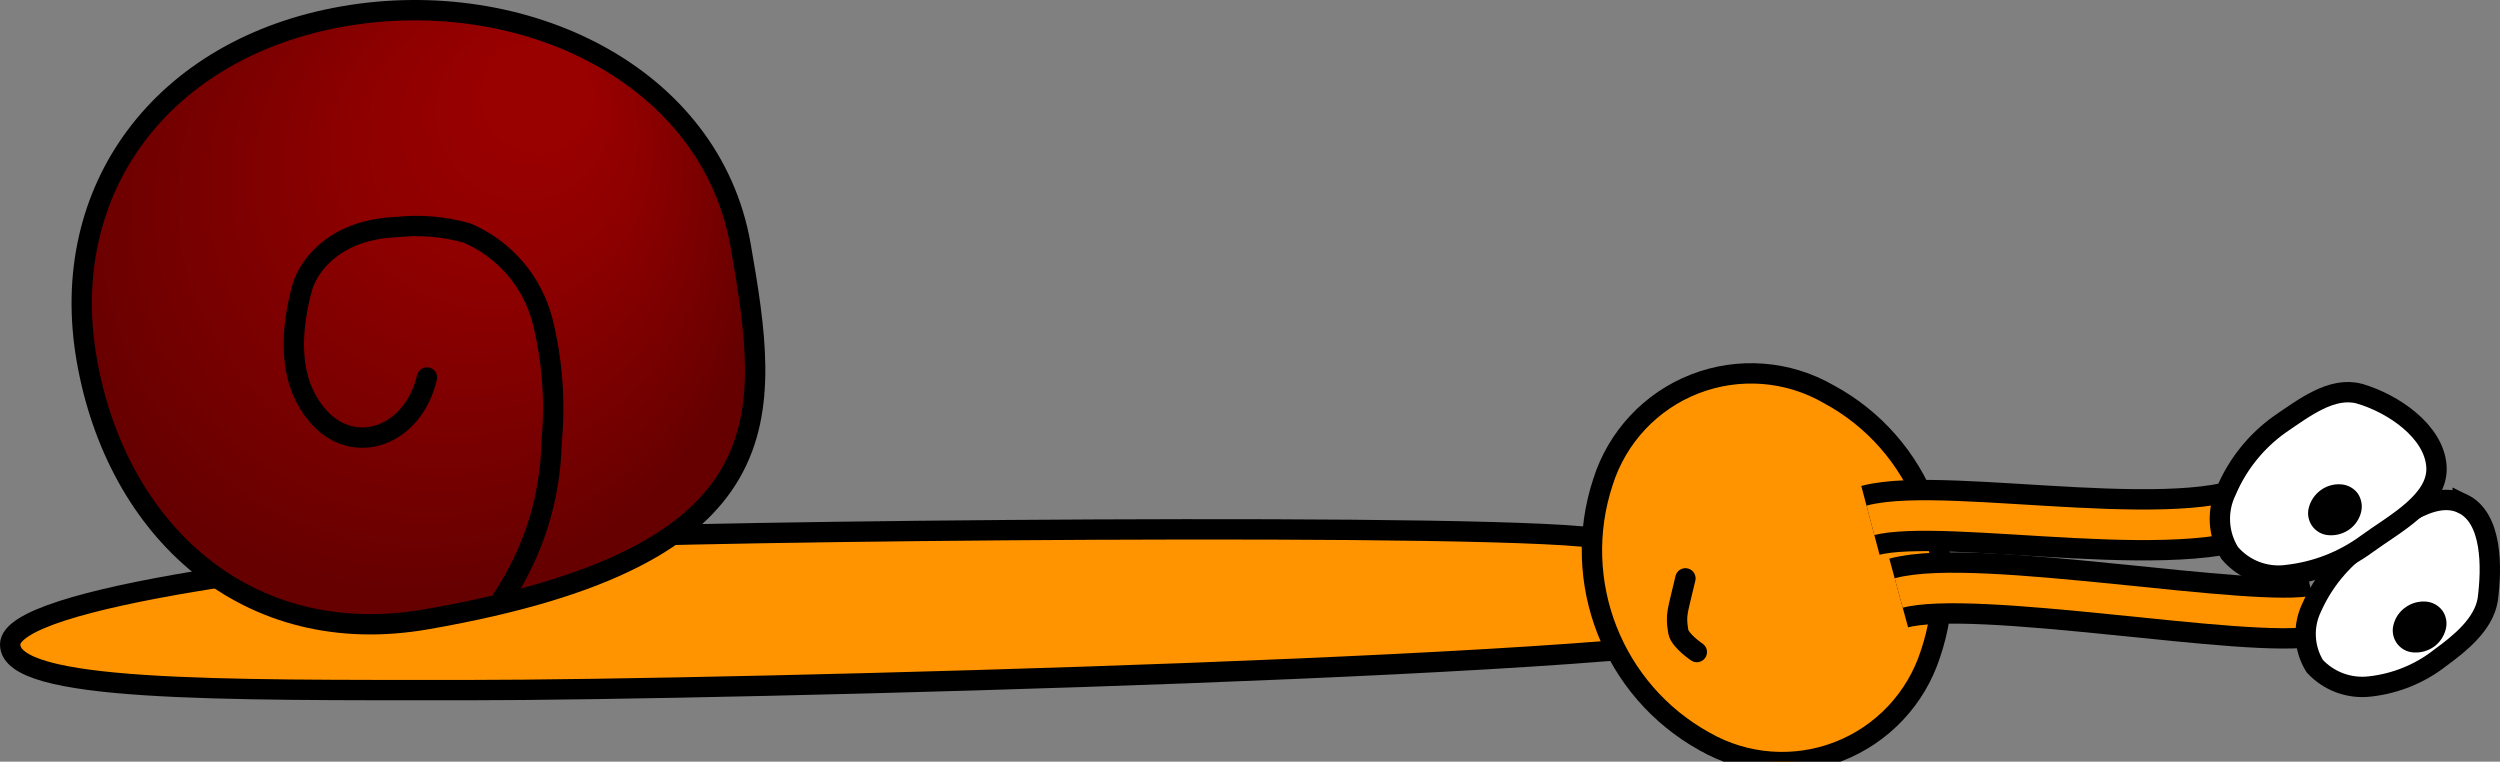 <svg version="1.1" xmlns="http://www.w3.org/2000/svg" xmlns:xlink="http://www.w3.org/1999/xlink" width="122.833" height="37.424" viewBox="0,0,122.833,37.424"><rect x="0" y="0" width="122.833" height="37.424" fill="#808080" stroke="none"/><defs><radialGradient cx="233.361" cy="172.129" r="17.287" fx="240.983" fy="163.686" gradientUnits="userSpaceOnUse" id="color-1"><stop offset="0.15" stop-color="#990000"/><stop offset="0.42" stop-color="#8d0000"/><stop offset="0.89" stop-color="#6e0000"/><stop offset="1" stop-color="#660000"/></radialGradient></defs><g transform="translate(-213.34,-160.283)"><g data-paper-data="{&quot;isPaintingLayer&quot;:true}" fill-rule="nonzero" stroke-linejoin="miter" stroke-miterlimit="10" stroke-dasharray="" stroke-dashoffset="0" style="mix-blend-mode: normal"><path d="M299.83,191.19c-2.77,1.77 -51,3 -63.45,3c-12.45,0 -22.54,0.09 -22.54,-2.24c0,-2.33 15.13,-4.22 27.5,-5.21c4.46,-0.35 47.5,-0.83 50.75,0.05c5.94,1.61 9.25,3.43 7.74,4.4z" fill="#ff9400" stroke="#000000" stroke-width="1" stroke-linecap="butt"/><path d="M249.73,172.34c1.46,8.4 2.4,15.26 -15.38,18.36c-8.88,1.58 -15.29,-4.35 -16.75,-12.75c-1.46,-8.4 3.74,-15.31 12.59,-16.86c8.85,-1.55 18.07,2.85 19.54,11.25z" fill="url(#color-1)" stroke="#000000" stroke-width="1" stroke-linecap="round"/><path d="M308.01,185.14c0.925,2.324 0.989,4.903 0.18,7.27c-0.706,2.198 -2.366,3.961 -4.518,4.797c-2.152,0.836 -4.567,0.657 -6.572,-0.487c-4.52,-2.496 -6.62,-7.858 -5,-12.76c0.697,-2.205 2.356,-3.976 4.512,-4.814c2.156,-0.838 4.575,-0.653 6.578,0.504c2.214,1.191 3.925,3.14 4.82,5.49z" fill="#ff9400" stroke="#000000" stroke-width="1" stroke-linecap="butt"/><path d="M296.71,192.32c0,0 -0.83,-0.56 -0.91,-1c-0.14,-0.87 -0.05,-0.9 0.35,-2.62" fill="none" stroke="#000000" stroke-width="1" stroke-linecap="round"/><path d="M325,184.85c-3.33,2.65 -16,0 -19.76,1" fill="#ff0000" stroke="none" stroke-width="1" stroke-linecap="butt"/><path d="M325,184.85c-3.33,2.65 -16,0 -19.76,1" fill="none" stroke="#000000" stroke-width="3.5" stroke-linecap="butt"/><path d="M325,184.85c-3.33,2.65 -16,0 -19.76,1" fill="none" stroke="#ff9400" stroke-width="1.5" stroke-linecap="butt"/><path d="M306.63,189.42c3.77,-1.03 17.4,1.55 20.48,0.86" fill="#ff0000" stroke="none" stroke-width="1" stroke-linecap="butt"/><path d="M306.63,189.42c3.77,-1.03 17.4,1.55 20.48,0.86" fill="none" stroke="#000000" stroke-width="3.5" stroke-linecap="butt"/><path d="M306.63,189.42c3.77,-1.03 17.4,1.55 20.48,0.86" fill="none" stroke="#ff9400" stroke-width="1.5" stroke-linecap="butt"/><path d="M334.34,185.03c1.46,0.7 1.44,3.12 1.23,4.72c-0.2,1.21 -1.37,2.15 -2.33,2.85c-0.996,0.782 -2.191,1.27 -3.45,1.41c-1.015,0.123 -2.027,-0.249 -2.72,-1c-0.542,-0.878 -0.595,-1.974 -0.14,-2.9c0.556,-1.241 1.433,-2.311 2.54,-3.1c1.4,-0.99 3.33,-2.73 4.87,-1.98z" fill="#ffffff" stroke="#000000" stroke-width="1" stroke-linecap="butt"/><path d="M333.34,190.28c0.188,0.264 0.25,0.596 0.17,0.91c-0.083,0.345 -0.285,0.649 -0.57,0.86c-0.29,0.209 -0.643,0.312 -1,0.29c-0.328,-0.013 -0.633,-0.175 -0.827,-0.439c-0.195,-0.265 -0.258,-0.603 -0.173,-0.921c0.085,-0.344 0.291,-0.645 0.58,-0.85c0.289,-0.211 0.643,-0.314 1,-0.29c0.324,0.021 0.623,0.181 0.82,0.44z" fill="#000000" stroke="none" stroke-width="1" stroke-linecap="butt"/><path d="M329.25,179.62c1.69,0.49 3.68,1.86 3.8,3.57c0.12,1.71 -2.07,2.83 -3.41,3.81c-1.141,0.841 -2.482,1.368 -3.89,1.53c-1.076,0.16 -2.158,-0.249 -2.86,-1.08c-0.579,-0.924 -0.64,-2.081 -0.16,-3.06c0.556,-1.302 1.458,-2.426 2.61,-3.25c1.26,-0.86 2.57,-1.86 3.91,-1.52z" fill="#ffffff" stroke="#000000" stroke-width="1" stroke-linecap="butt"/><path d="M329.18,184.52c0.184,0.269 0.246,0.603 0.17,0.92c-0.084,0.342 -0.286,0.643 -0.57,0.85c-0.29,0.209 -0.643,0.312 -1,0.29c-0.328,-0.013 -0.633,-0.175 -0.827,-0.439c-0.195,-0.265 -0.258,-0.603 -0.173,-0.921c0.09,-0.341 0.295,-0.642 0.58,-0.85c0.288,-0.213 0.643,-0.316 1,-0.29c0.324,0.021 0.623,0.181 0.82,0.44z" fill="#000000" stroke="none" stroke-width="1" stroke-linecap="butt"/><path d="M234.32,178.83c-0.69,2.9 -3.53,3.86 -5.26,2c-1.73,-1.86 -1.37,-4.55 -0.88,-6.39c0.35,-1.24 1.75,-2.89 4.65,-3c1.158,-0.125 2.329,-0.027 3.45,0.29c1.859,0.792 3.24,2.409 3.73,4.37c0.473,1.932 0.619,3.93 0.43,5.91c-0.052,2.73 -0.885,5.388 -2.4,7.66" fill="none" stroke="#000000" stroke-width="1" stroke-linecap="round"/></g></g></svg>